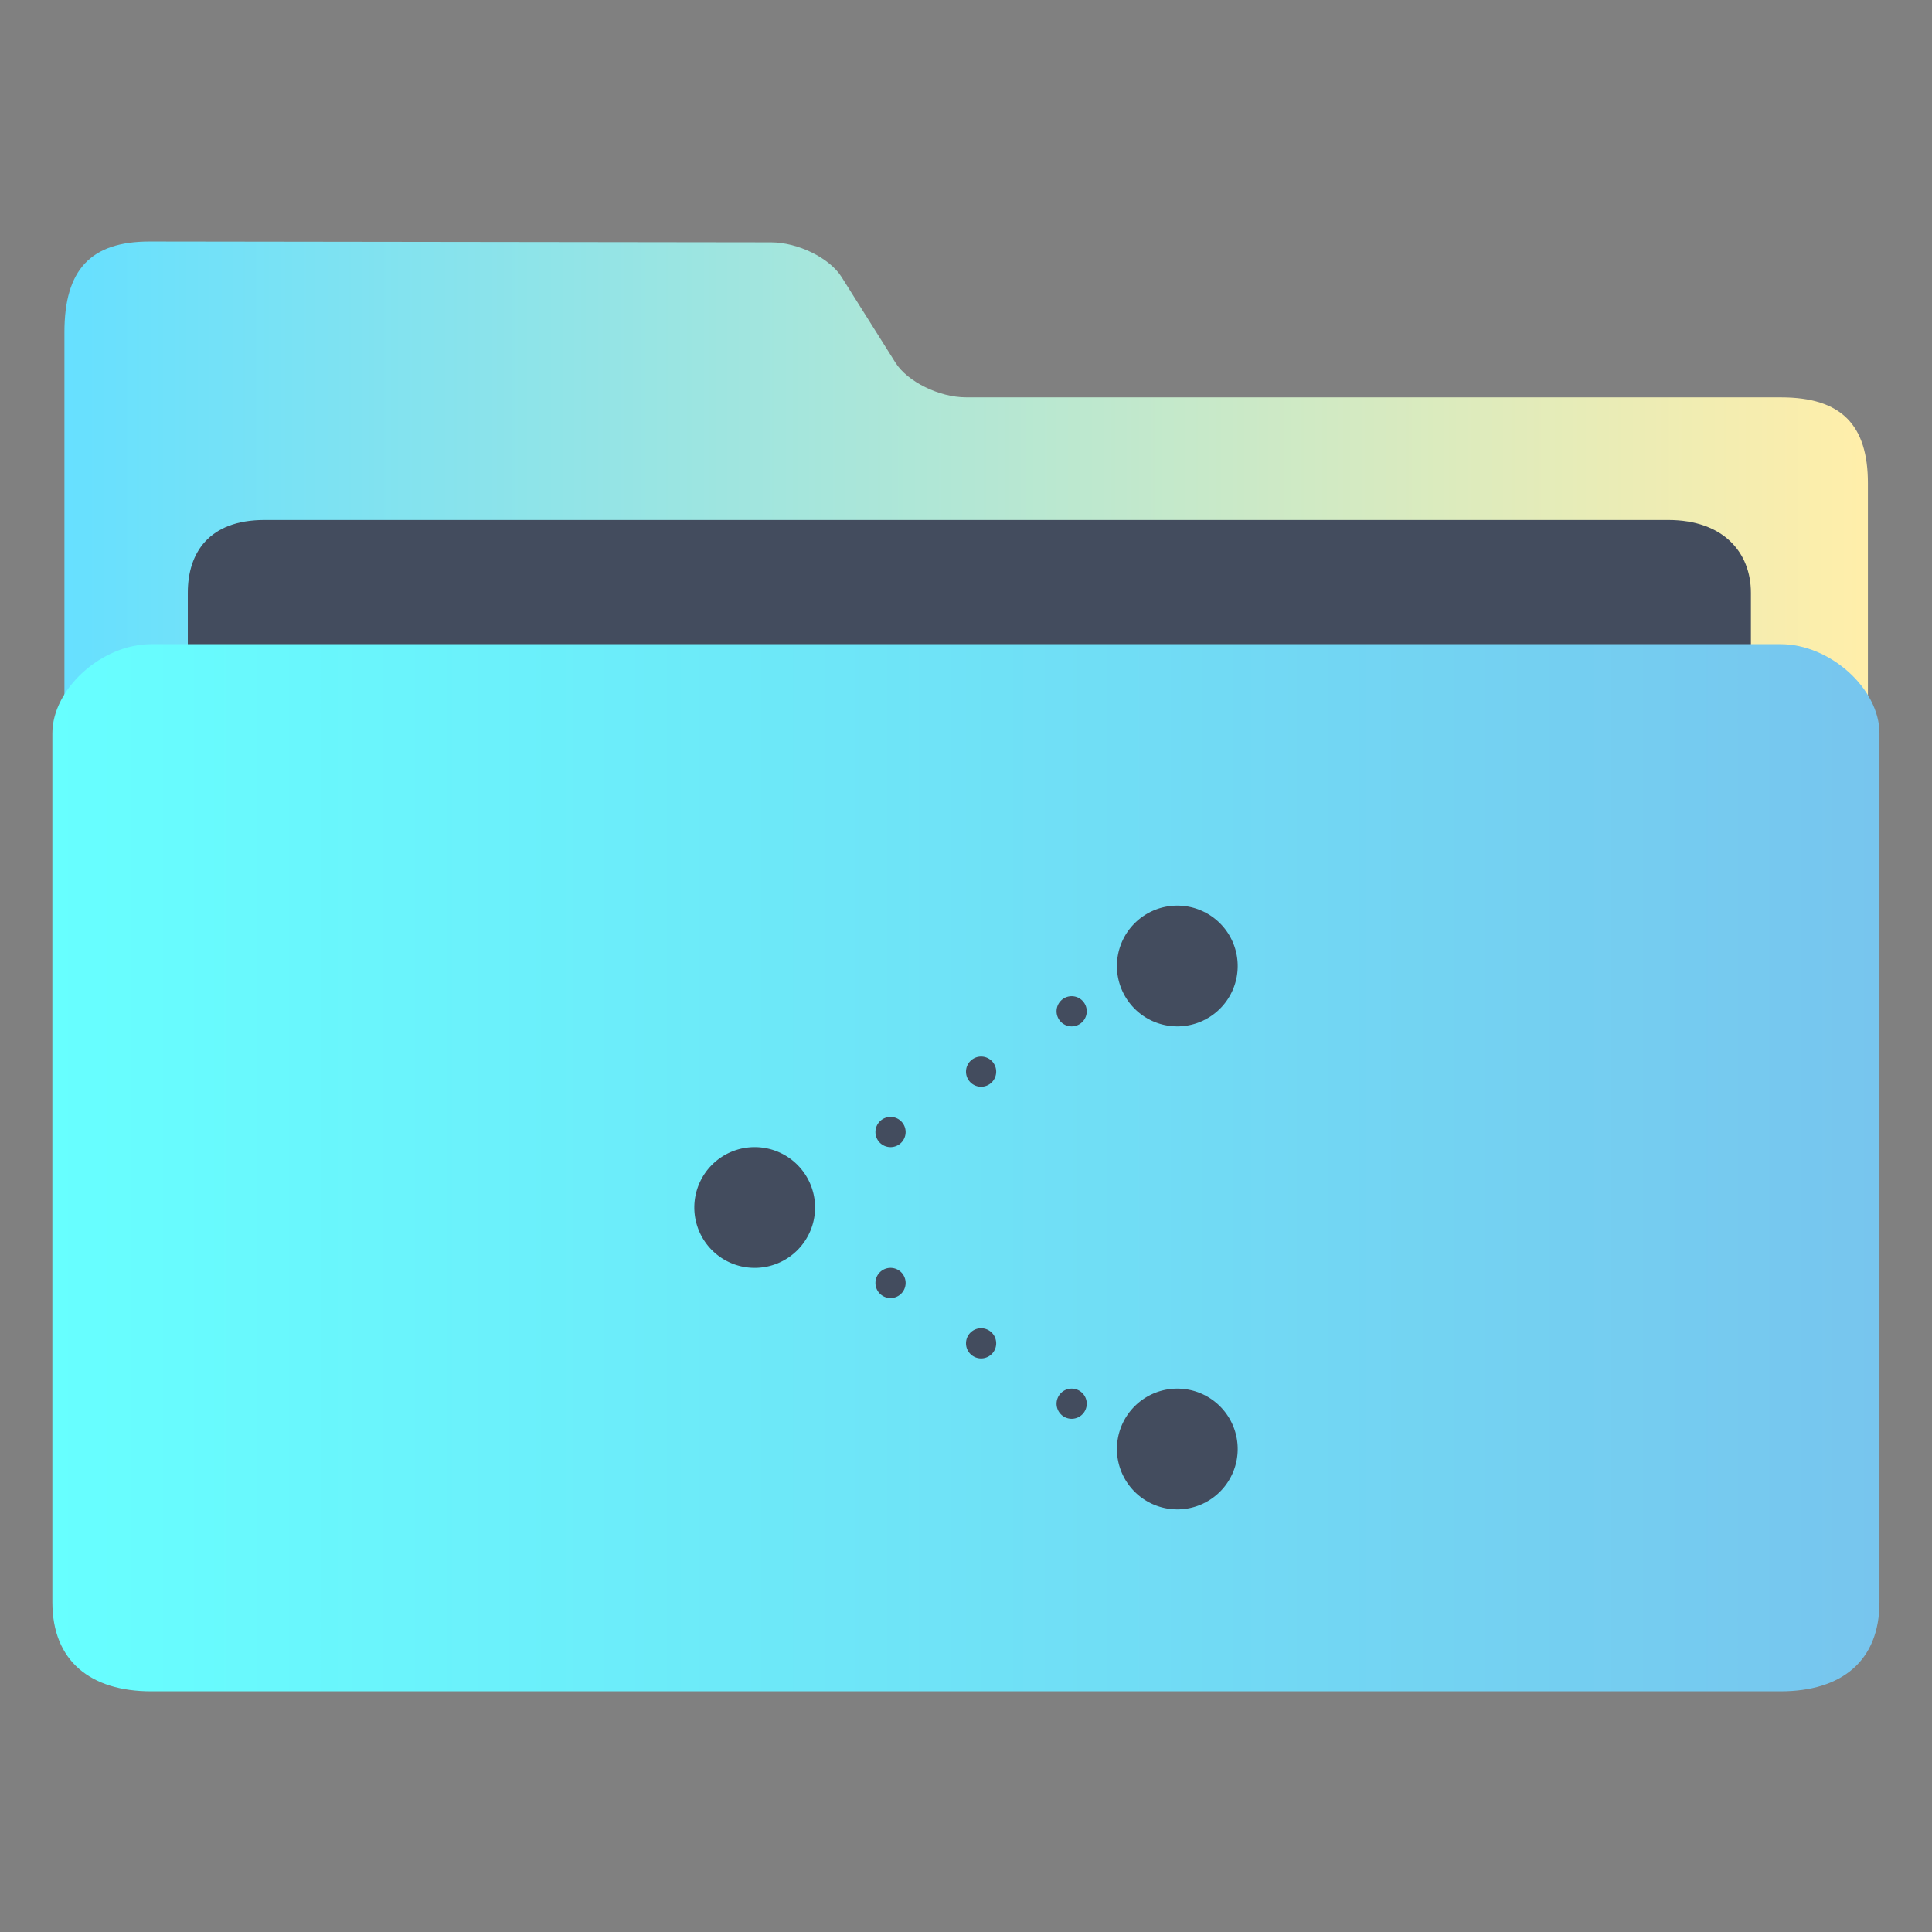 <?xml version="1.0" encoding="UTF-8" standalone="no"?>
<svg
   xmlns:dc="http://purl.org/dc/elements/1.1/"
   xmlns:cc="http://creativecommons.org/ns#"
   xmlns:rdf="http://www.w3.org/1999/02/22-rdf-syntax-ns#"
   xmlns:svg="http://www.w3.org/2000/svg"
   xmlns="http://www.w3.org/2000/svg"
   xmlns:xlink="http://www.w3.org/1999/xlink"
   xmlns:sodipodi="http://sodipodi.sourceforge.net/DTD/sodipodi-0.dtd"
   xmlns:inkscape="http://www.inkscape.org/namespaces/inkscape"
   width="64"
   version="1.1"
   height="64"
   id="svg17"
   sodipodi:docname="folder-network.svg"
   inkscape:version="1.0.2 (e86c870879, 2021-01-15)">
  <rect width="100%" height="100%" fill="#808080" stroke="none"/>
  <sodipodi:namedview
     pagecolor="#ffffff"
     bordercolor="#666666"
     borderopacity="1"
     objecttolerance="10"
     gridtolerance="10"
     guidetolerance="10"
     inkscape:pageopacity="0"
     inkscape:pageshadow="2"
     inkscape:window-width="1920"
     inkscape:window-height="1013"
     id="namedview19"
     showgrid="true"
     inkscape:zoom="4.90625"
     inkscape:cx="-19.514996"
     inkscape:cy="10.566941"
     inkscape:window-x="0"
     inkscape:window-y="0"
     inkscape:window-maximized="1"
     inkscape:current-layer="layer1"
     inkscape:document-rotation="0">
    <inkscape:grid
       type="xygrid"
       id="grid931" />
  </sodipodi:namedview>
  <defs
     id="defs5455">
    <linearGradient
       inkscape:collect="always"
       xlink:href="#linearGradient860"
       id="linearGradient862-3"
       x1="113.947"
       y1="255.366"
       x2="406.083"
       y2="255.366"
       gradientUnits="userSpaceOnUse"
       gradientTransform="matrix(0.204,0,0,0.185,363.406,467.497)" />
    <linearGradient
       inkscape:collect="always"
       id="linearGradient860">
      <stop
         style="stop-color:#66e0ff;stop-opacity:1"
         offset="0"
         id="stop856" />
      <stop
         style="stop-color:#ffeeaa;stop-opacity:1"
         offset="1"
         id="stop858" />
    </linearGradient>
    <linearGradient
       inkscape:collect="always"
       xlink:href="#linearGradient842"
       id="linearGradient844"
       x1="386.306"
       y1="522.454"
       x2="446.83"
       y2="522.454"
       gradientUnits="userSpaceOnUse"
       gradientTransform="translate(1.6716e-4,0.027)" />
    <linearGradient
       inkscape:collect="always"
       id="linearGradient842">
      <stop
         style="stop-color:#67ffff;stop-opacity:1"
         offset="0"
         id="stop838" />
      <stop
         style="stop-color:#77c5ee;stop-opacity:1"
         offset="1"
         id="stop840" />
    </linearGradient>
  </defs>
  <g
     inkscape:label="Capa 1"
     inkscape:groupmode="layer"
     id="layer1"
     transform="translate(-384.571,-483.798)">
    <path
       style="fill:url(#linearGradient862-3);fill-opacity:1;stroke-width:0.18"
       d="m 416.572,496.961 c -0.888,-2e-5 -1.939,-0.517 -2.337,-1.148 l -1.786,-2.839 c -0.396,-0.632 -1.447,-1.147 -2.335,-1.148 l -20.579,-0.027 c -1.963,-0.003 -2.83,0.935 -2.83,3.006 l 1.2e-4,0.873 v 2.568 36.592 c 0,0.706 2.341,2.568 3.229,2.568 h 53.276 c 0.888,0 3.238,-1.862 3.238,-2.568 l -1.8e-4,-35.033 c -10e-6,-1.926 -0.876,-2.843 -2.874,-2.843 z"
       id="path4-3"
       sodipodi:nodetypes="sccsssccsssssss" />
    <path
       style="fill:#434c5e;fill-opacity:1;stroke-width:0.177"
       d="m 442.572,510.668 c 0,1.326 -0.803,2.411 -2.64,2.411 h -46.599 c -1.837,0 -2.541,-1.085 -2.541,-2.411 v -7.234 c 0,-1.326 0.703,-2.411 2.541,-2.411 h 46.499 c 1.837,0 2.74,1.085 2.74,2.411 z"
       id="path8-6"
       sodipodi:nodetypes="sssssssss" />
    <path
       style="fill:url(#linearGradient844);fill-opacity:1;stroke-width:0.194"
       d="m 443.559,505.137 h -53.981 c -1.636,0 -3.272,1.476 -3.272,2.952 v 28.784 c 0,1.952 1.265,2.952 3.272,2.952 h 53.981 c 2.013,0 3.272,-1 3.272,-2.952 V 508.089 c 0,-1.476 -1.636,-2.952 -3.272,-2.952 z"
       id="path10"
       sodipodi:nodetypes="sssssssss" />
    <path
       style="color:#000000;fill:#434c5e;fill-opacity:1;fill-rule:evenodd;stroke-width:0.1"
       id="path3858-3-6-7-6"
       d="m 423.571,513.798 a 2,2 0 0 0 -2,2 2,2 0 0 0 2,2 2,2 0 0 0 2,-2 2,2 0 0 0 -2,-2 z m -3.5,3 a 0.5,0.5 0 0 0 -0.5,0.5 0.5,0.5 0 0 0 0.5,0.5 0.5,0.5 0 0 0 0.5,-0.5 0.5,0.5 0 0 0 -0.5,-0.5 z m -3,2 a 0.5,0.5 0 0 0 -0.5,0.5 0.5,0.5 0 0 0 0.5,0.5 0.5,0.5 0 0 0 0.5,-0.5 0.5,0.5 0 0 0 -0.5,-0.5 z m -3,2 a 0.5,0.5 0 0 0 -0.5,0.5 0.5,0.5 0 0 0 0.5,0.5 0.5,0.5 0 0 0 0.5,-0.5 0.5,0.5 0 0 0 -0.5,-0.5 z m -4.5,1 a 2,2 0 0 0 -2,2 2,2 0 0 0 2,2 2,2 0 0 0 2,-2 2,2 0 0 0 -2,-2 z m 4.5,4 a 0.5,0.5 0 0 0 -0.5,0.5 0.5,0.5 0 0 0 0.5,0.5 0.5,0.5 0 0 0 0.5,-0.5 0.5,0.5 0 0 0 -0.5,-0.5 z m 3,2 a 0.5,0.5 0 0 0 -0.5,0.5 0.5,0.5 0 0 0 0.5,0.5 0.5,0.5 0 0 0 0.5,-0.5 0.5,0.5 0 0 0 -0.5,-0.5 z m 3,2 a 0.5,0.5 0 0 0 -0.5,0.5 0.5,0.5 0 0 0 0.5,0.5 0.5,0.5 0 0 0 0.5,-0.5 0.5,0.5 0 0 0 -0.5,-0.5 z m 3.5,0 a 2,2 0 0 0 -2,2 2,2 0 0 0 2,2 2,2 0 0 0 2,-2 2,2 0 0 0 -2,-2 z" />
  </g>
</svg>
